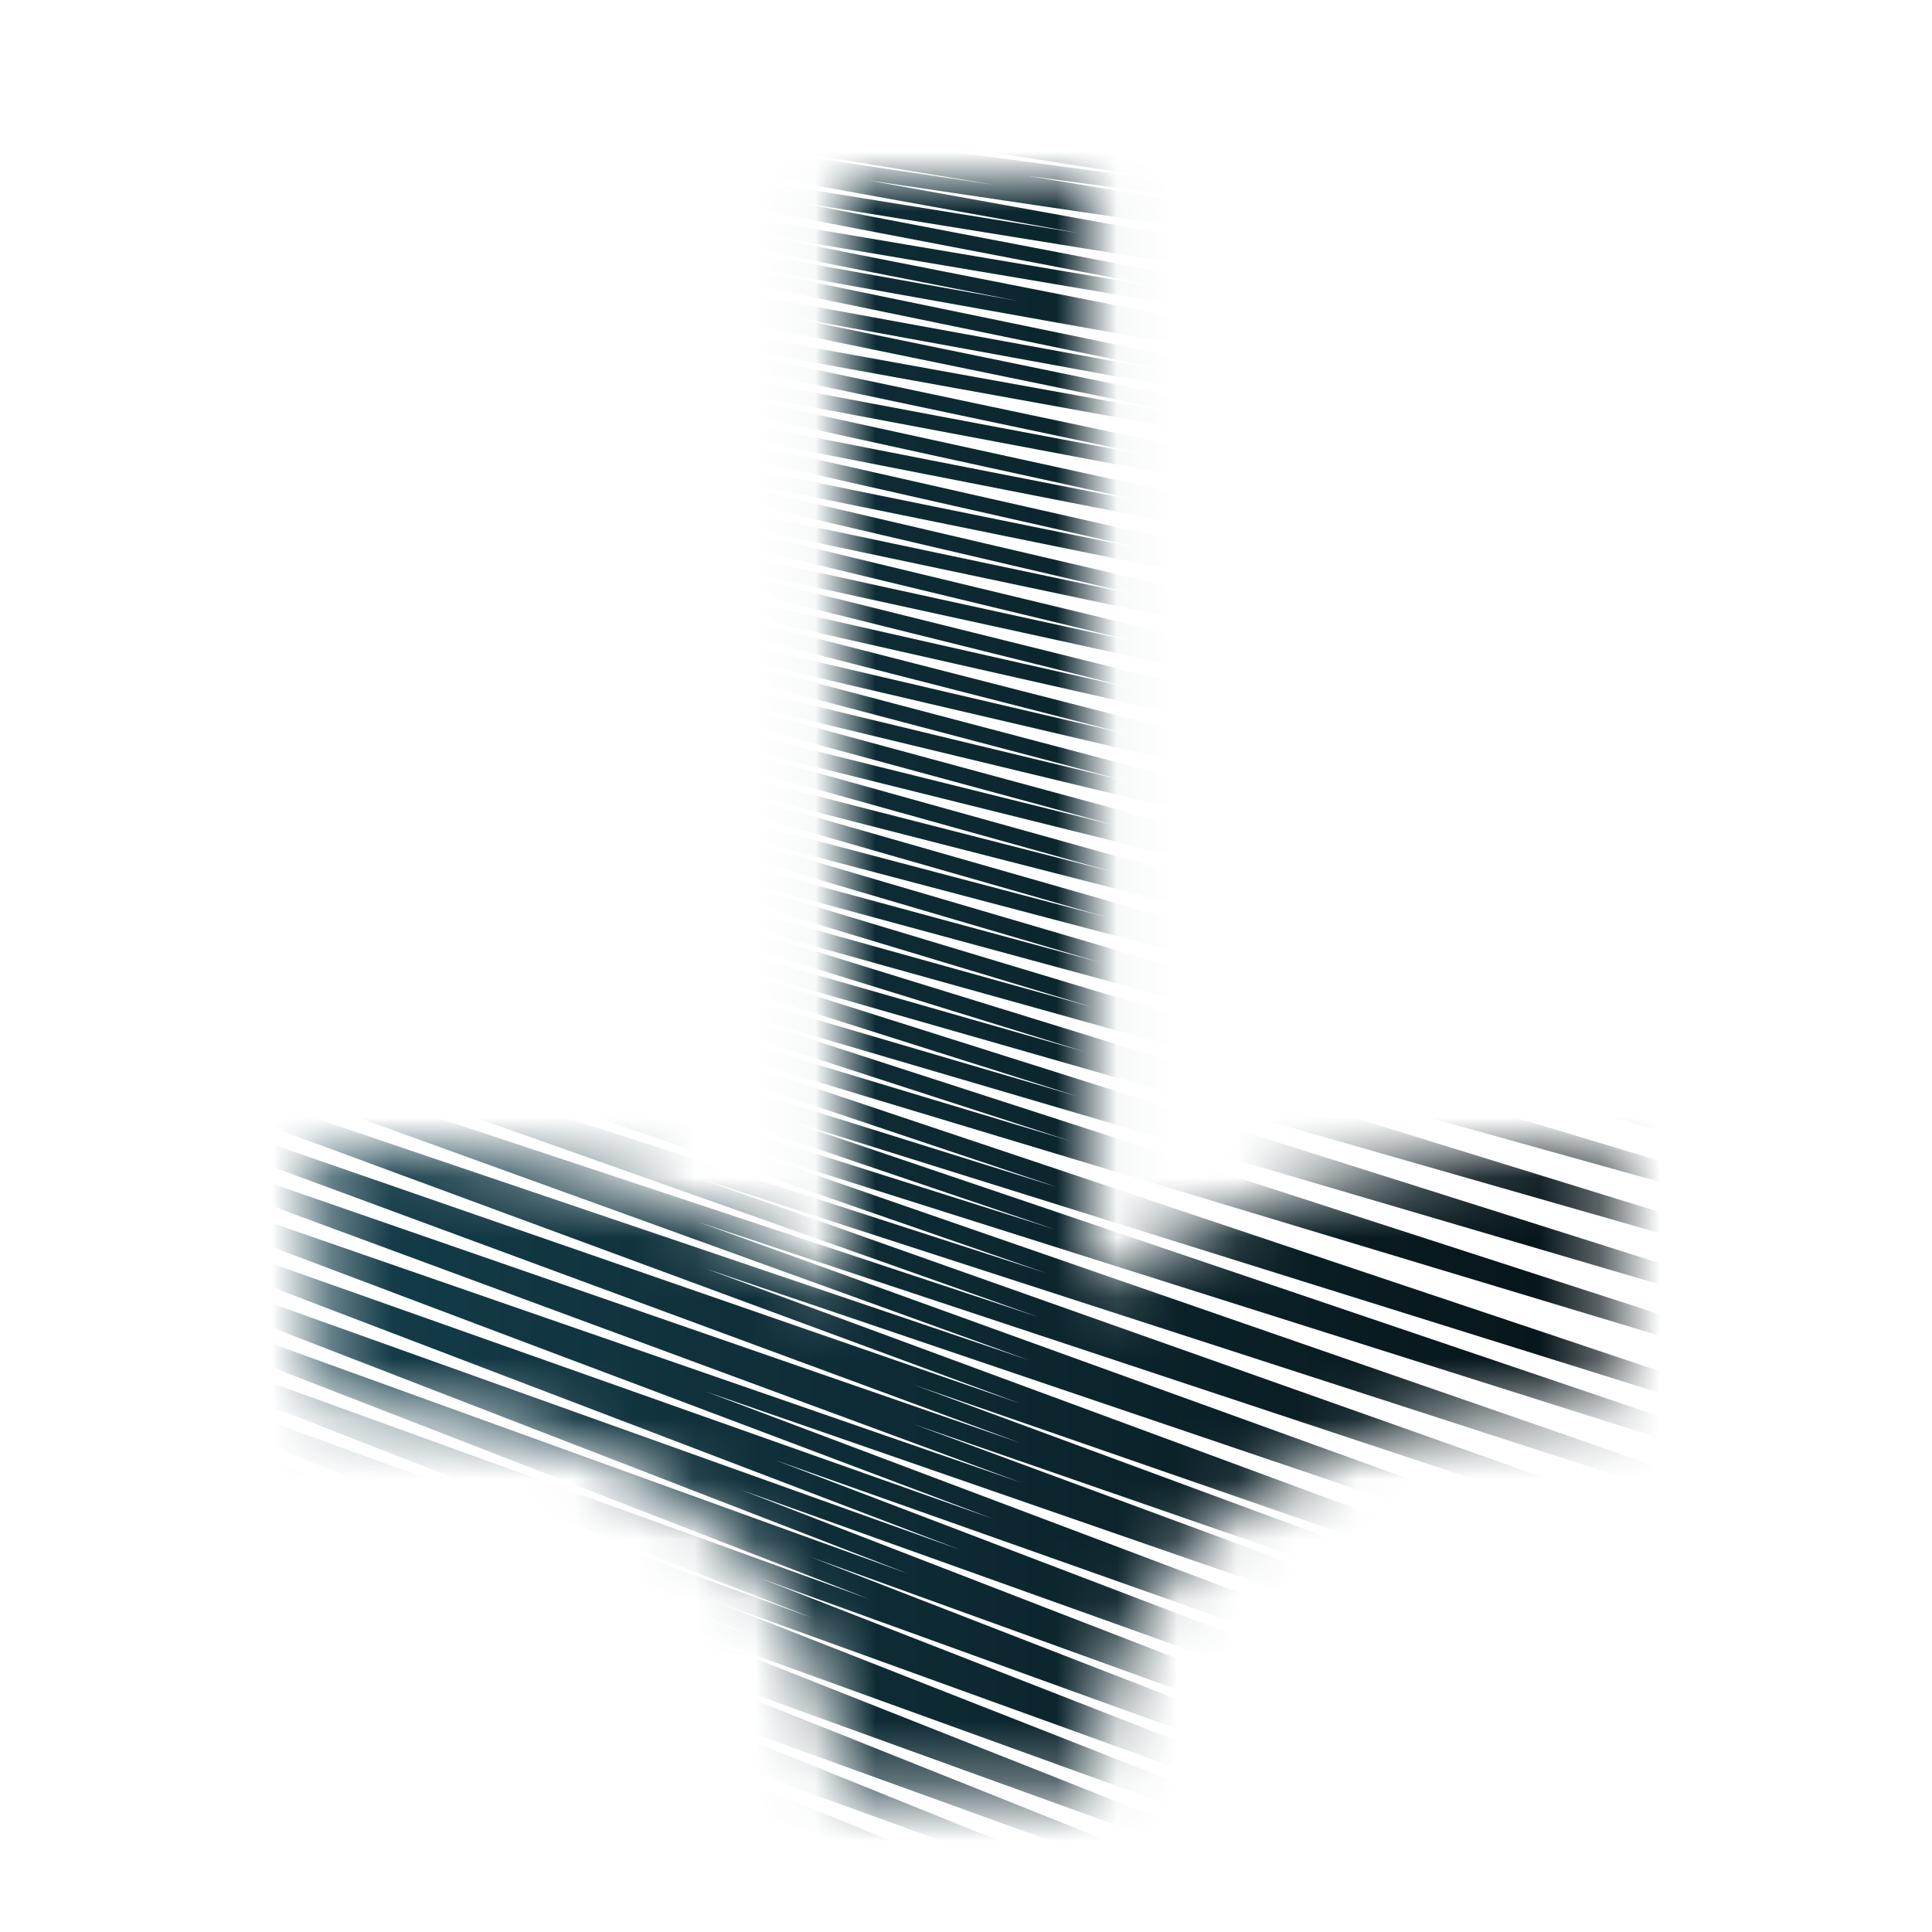 <svg width="32" height="32" viewBox="0 0 32 32" fill="none" xmlns="http://www.w3.org/2000/svg">
<mask id="mask0_127_13394" style="mask-type:alpha" maskUnits="userSpaceOnUse" x="5" y="3" width="22" height="27">
<path fill-rule="evenodd" clip-rule="evenodd" d="M18.031 29.651C18.031 29.651 18.031 29.648 15.999 29.648C13.968 29.648 13.968 29.651 13.968 29.651L13.968 29.653L13.968 29.657L13.968 29.663C13.968 29.666 13.968 29.667 13.968 29.667C13.968 29.667 13.967 29.657 13.967 29.641C13.966 29.61 13.963 29.552 13.956 29.471C13.942 29.309 13.913 29.059 13.852 28.75C13.728 28.128 13.483 27.314 13.007 26.514C12.134 25.05 9.762 23.253 5.333 23.253L5.333 18.989C8.975 18.989 12.109 19.986 13.968 21.431L13.968 3L18.031 3L18.031 21.431C19.89 19.986 23.024 18.989 26.666 18.989L26.666 23.253C22.236 23.253 19.865 25.05 18.992 26.514C18.516 27.314 18.271 28.128 18.147 28.75C18.086 29.059 18.057 29.309 18.043 29.471C18.036 29.552 18.033 29.61 18.032 29.641C18.031 29.657 18.031 29.667 18.031 29.667C18.031 29.667 18.031 29.666 18.031 29.663L18.031 29.657L18.031 29.653L18.031 29.651Z" fill="url(#paint0_linear_127_13394)"/>
</mask>
<g mask="url(#mask0_127_13394)">
<path fill-rule="evenodd" clip-rule="evenodd" d="M3.517 30.036L4.84 30.754L4.377 30.891L1.67 29.912L2.096 29.759L2.655 29.961L1.332 29.243L1.795 29.106L3.896 29.866L1.339 28.594L1.795 28.453L4.854 29.56L1.346 27.945L1.795 27.801L5.81 29.253L1.35 27.294L1.795 27.148L6.765 28.946L1.353 26.643L1.795 26.495L7.72 28.639L1.355 25.991L1.795 25.843L8.675 28.331L1.357 25.339L1.795 25.19L9.629 28.024L1.358 24.687L1.795 24.538L10.584 27.717L1.359 24.035L1.795 23.885L11.538 27.409L1.36 23.383L1.795 23.232L12.492 27.102L1.361 22.73L1.795 22.58L13.446 26.794L1.362 22.078L1.795 21.927L14.4 26.487L1.362 21.426L1.795 21.275L15.036 26.064L1.363 20.773L1.794 20.622L15.903 25.669L1.364 20.121L1.793 19.969L16.451 25.158L1.365 19.469L1.79 19.315L16.911 24.556L1.367 18.817L1.79 18.663L16.911 23.904L1.367 18.165L1.79 18.01L16.911 23.251L1.367 17.512L1.788 17.357L17.051 22.532L1.37 16.86L1.785 16.703L17.19 21.811L1.372 16.208L1.783 16.05L17.327 21.086L1.374 15.557L1.78 15.396L17.462 20.359L1.377 14.905L1.779 14.743L17.529 19.669L1.378 14.253L1.775 14.089L17.728 18.898L1.382 13.601L1.772 13.436L17.858 18.163L1.384 12.95L1.769 12.782L17.986 17.426L1.387 12.298L1.766 12.129L18.113 16.687L1.39 11.646L1.763 11.475L18.237 15.944L1.393 10.994L1.759 10.822L18.359 15.2L1.396 10.342L1.756 10.168L18.48 14.453L1.399 9.691L1.753 9.515L18.598 13.704L1.402 9.039L1.749 8.861L18.713 12.952L1.405 8.387L1.745 8.208L18.827 12.198L1.408 7.736L1.742 7.555L18.938 11.442L1.412 7.084L1.738 6.901L19.047 10.684L1.415 6.432L1.734 6.248L19.153 9.923L1.419 5.78L1.73 5.594L19.256 9.16L1.423 5.129L1.725 4.941L19.357 8.395L1.427 4.477L1.721 4.287L19.456 7.628L1.431 3.825L1.717 3.634L20.481 7.027L1.734 3.173L2.019 2.981L19.882 6.246L2.335 2.629L2.618 2.437L16.844 4.982L3.243 2.304L3.514 2.11L19.739 4.849L4.749 1.978L5.013 1.783L17.878 3.863L6.861 1.871L7.109 1.673L16.466 3.061L9.276 1.872L9.505 1.671L19.974 3.078L12.288 1.873L12.503 1.67L22.738 2.904L15.901 1.874L16.101 1.669L23.91 2.493L19.516 1.875L19.694 1.667L26.007 2.205L23.723 1.874L23.894 1.667L28.404 1.993L28.287 2.206L26.988 2.112L29.961 2.542L29.78 2.749L23.737 2.235L30.559 3.195L30.366 3.4L21.128 2.426L30.566 3.848L30.355 4.052L18.855 2.665L30.57 4.501L30.346 4.703L17.001 2.91L30.576 5.155L30.336 5.355L14.363 2.984L30.585 5.918L30.328 6.115L13.021 3.316L30.591 6.681L30.323 6.875L12.055 3.792L30.594 7.442L30.317 7.636L11.54 4.276L30.599 8.205L30.315 8.396L12.694 5.176L30.599 8.857L30.316 9.049L9.794 5.338L30.602 9.728L30.312 9.919L9.867 6.067L30.606 10.599L30.307 10.788L9.941 6.798L30.61 11.47L30.303 11.657L10.018 7.53L30.614 12.341L30.299 12.527L10.097 8.264L30.617 13.212L30.295 13.396L10.177 9L30.621 14.083L30.291 14.265L10.26 9.737L30.624 14.954L30.287 15.134L10.344 10.476L30.628 15.825L30.284 16.004L10.43 11.216L30.631 16.696L30.28 16.873L10.518 11.959L30.634 17.567L30.277 17.742L10.607 12.703L30.637 18.438L30.273 18.611L10.698 13.448L30.64 19.309L30.27 19.481L10.79 14.196L30.643 20.18L30.267 20.35L10.884 14.946L30.646 21.051L30.264 21.219L10.98 15.697L30.649 21.922L30.261 22.088L11.076 16.451L30.651 22.793L30.258 22.958L10.132 16.891L30.655 23.773L30.254 23.936L12.687 18.442L30.656 24.535L30.253 24.696L11.375 18.722L30.659 25.406L30.25 25.566L11.477 19.483L30.661 26.277L30.247 26.435L11.581 20.246L30.663 27.148L30.245 27.304L11.685 21.011L30.665 28.019L30.242 28.174L15.122 22.932L30.665 28.672L30.242 28.826L15.122 23.585L30.665 29.324L30.242 29.479L11.686 23.047L30.066 29.978L29.639 30.131L12.837 24.183L29.165 30.413L28.735 30.565L12.272 24.676L27.663 30.631L27.231 30.782L13.423 25.788L26.461 30.849L26.028 31L12.572 26.133L24.657 30.849L24.224 31L11.722 26.478L22.853 30.849L22.419 31L10.872 26.823L21.05 30.85L20.615 31L10.022 27.168L19.246 30.85L18.811 31L9.172 27.514L17.443 30.851L17.007 31L8.322 27.859L15.64 30.851L15.202 31L7.473 28.204L13.838 30.852L13.398 31L6.623 28.549L12.036 30.853L11.594 31L5.774 28.895L10.234 30.854L9.79 31L4.926 29.241L8.434 30.856L7.985 31L4.08 29.587L6.637 30.859L6.181 31L3.517 30.036Z" fill="url(#paint1_linear_127_13394)"/>
</g>
<defs>
<linearGradient id="paint0_linear_127_13394" x1="26.666" y1="16.333" x2="5.333" y2="16.333" gradientUnits="userSpaceOnUse">
<stop stop-color="#FFD87E"/>
<stop offset="1" stop-color="#FFB200"/>
</linearGradient>
<linearGradient id="paint1_linear_127_13394" x1="1.332" y1="16.333" x2="30.665" y2="16.333" gradientUnits="userSpaceOnUse">
<stop stop-color="#164554"/>
<stop offset="1" stop-color="#040C0F"/>
</linearGradient>
</defs>
</svg>
